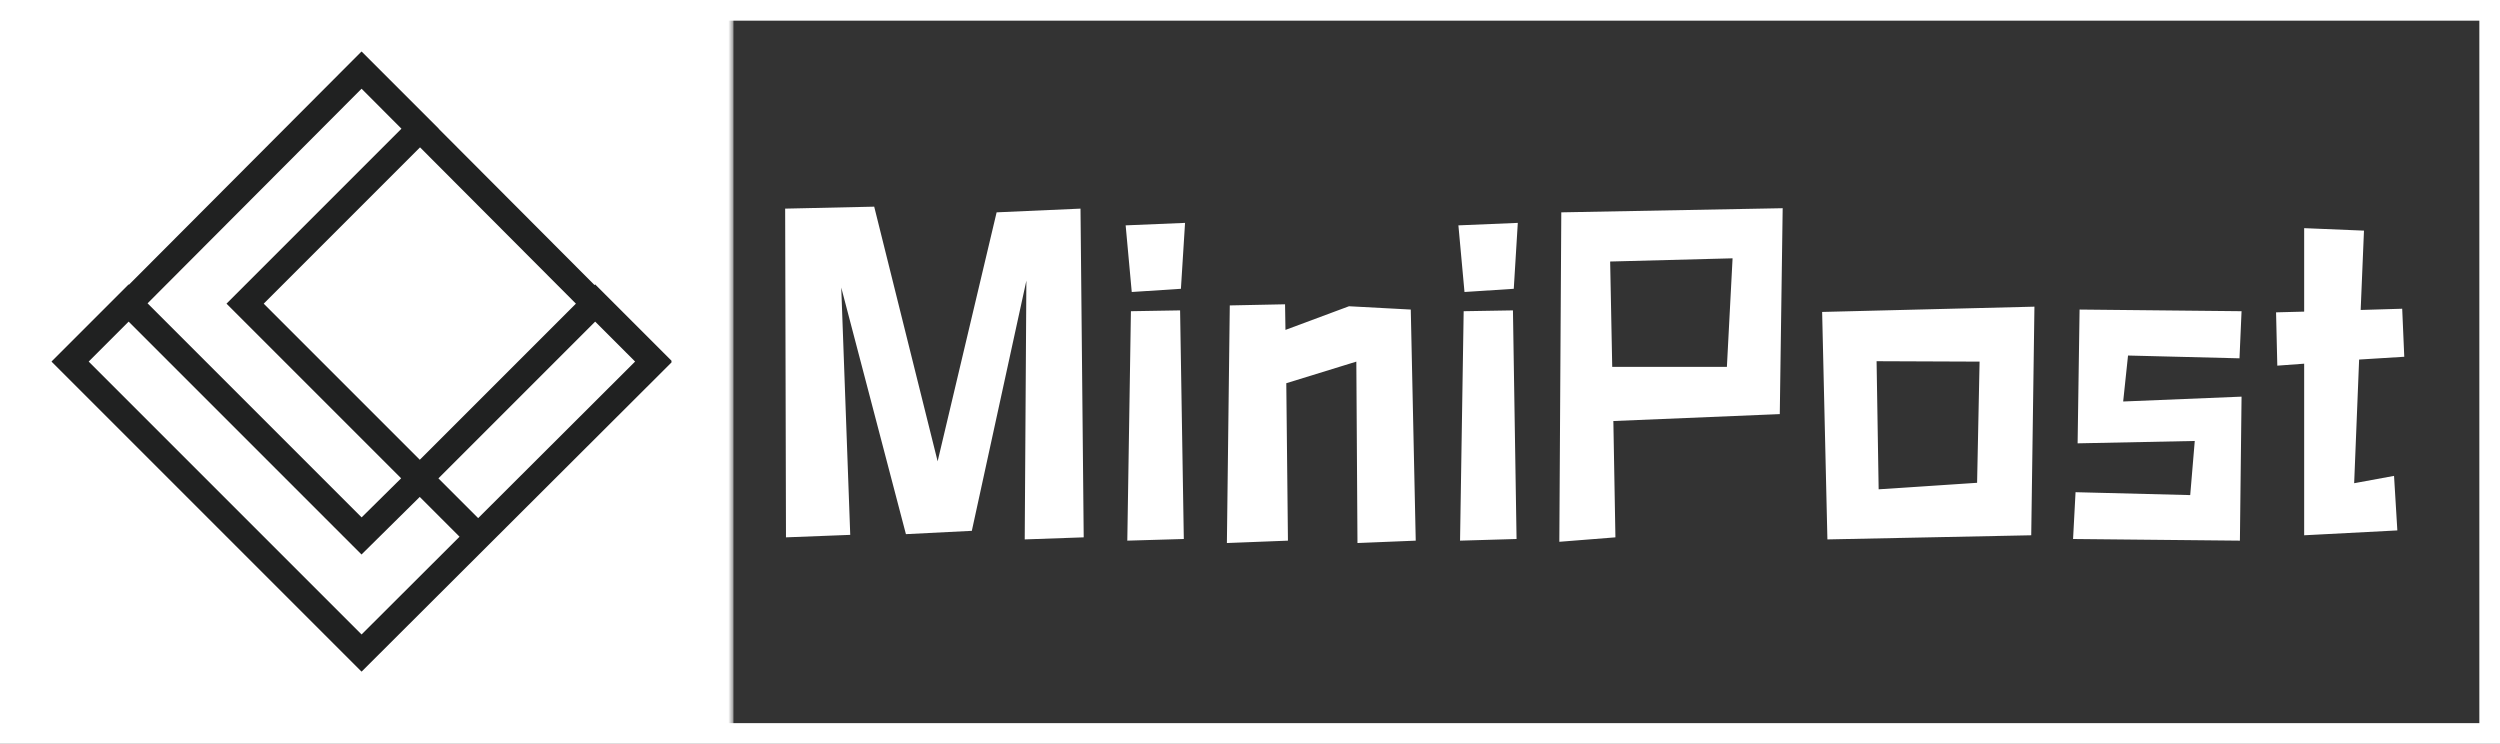 <?xml version="1.0" encoding="UTF-8"?>
<svg width="100%" height="100%" viewBox="0 0 242 72" xmlns="http://www.w3.org/2000/svg">
    <rect x="0" y="0" width="242" height="72" fill="#333333" stroke="none"/>
    <g transform="translate(1,1)" fill="#ffffff">
        <!-- border -->
        <rect stroke-width="2" x="0" y="0" width="240" height="70" fill-opacity="0" stroke="#ffffff"/>
        <!-- icon -->
        <g mask="url(#mask-icon)">
            <rect x="0" y="0" width="70" height="70" fill-opacity="1"/>
        </g>
        <!-- text -->
        <g transform="translate(70,0)">
            <g transform="translate(5,19)">
                <path d="M22.56-30.24L16.85-6.14L10.71-30.79L2.09-30.60L2.17 1.22L8.39 0.98L7.52-22.96L13.78 0.91L20.16 0.59L25.44-23.63L25.28 1.42L30.99 1.22L30.68-30.60ZM35.56-20.67L35.21 1.54L40.68 1.38L40.32-20.75ZM40.80-29.22L35.05-28.98L35.64-22.53L40.40-22.84ZM56.67-21.15L50.52-18.86L50.48-21.34L45.13-21.23L44.85 1.77L50.76 1.54L50.60-13.70L57.38-15.79L57.49 1.77L63.13 1.54L62.65-20.83ZM67.77-20.67L67.42 1.54L72.89 1.38L72.54-20.75ZM73.01-29.22L67.26-28.98L67.85-22.53L72.62-22.84ZM77.22-30.24L77.03 1.65L82.46 1.22L82.26-10.04L98.37-10.71L98.65-30.64ZM82.15-15.28L81.95-25.48L93.80-25.79L93.25-15.28ZM102.98 1.42L122.71 1.02L123.02-21.11L102.47-20.60ZM107.94-3.43L107.74-15.83L117.71-15.79L117.47-4.06ZM142.87-16.11L143.07-20.67L127.39-20.83L127.20-7.88L138.54-8.11L138.10-2.87L127.00-3.15L126.76 1.38L142.91 1.54L143.07-12.40L131.61-11.93L132.08-16.38ZM154.45-15.99L158.82-16.26L158.62-20.91L154.60-20.79L154.92-28.47L149.13-28.71L149.13-20.63L146.41-20.56L146.53-15.40L149.13-15.59L149.13 1.02L158.15 0.55L157.83-4.73L153.97-4.02Z" transform="translate(-2.087, 30.795)"/>
            </g>
        </g>
    </g>

    <mask id="mask-icon">
        <g fill="white">
            <rect stroke-width="2" x="0" y="0" width="70" height="70" fill-opacity="1"/>
        </g>
        <g transform="translate(5,5)" fill="black">
            <svg x="0" y="0" width="60" height="60" filter="url(#filter-alpha)">
                <svg xmlns="http://www.w3.org/2000/svg" viewBox="0 0 94.2 94.2">
                    <path d="M56 64.8l26.6-26.6 8.9 8.9-44.4 44.3L2.8 47.1l8.9-8.9 35.4 35.4 8.9-8.8m8.8 8.9L29.4 38.3 56 11.7l-8.9-8.9-35.4 35.5m70.8 0L47.1 2.8m-4.4 48.7" fill="none" stroke="#202121" stroke-width="4" stroke-miterlimit="10"/>
                </svg>
            </svg>
            <defs>
                <filter id="filter-alpha">
                    <feColorMatrix type="matrix" values="0 0 0 0 0  0 0 0 0 0  0 0 0 0 0  0 0 0 1 0"></feColorMatrix>
                </filter>
            </defs>
        </g>
    </mask>
</svg>
